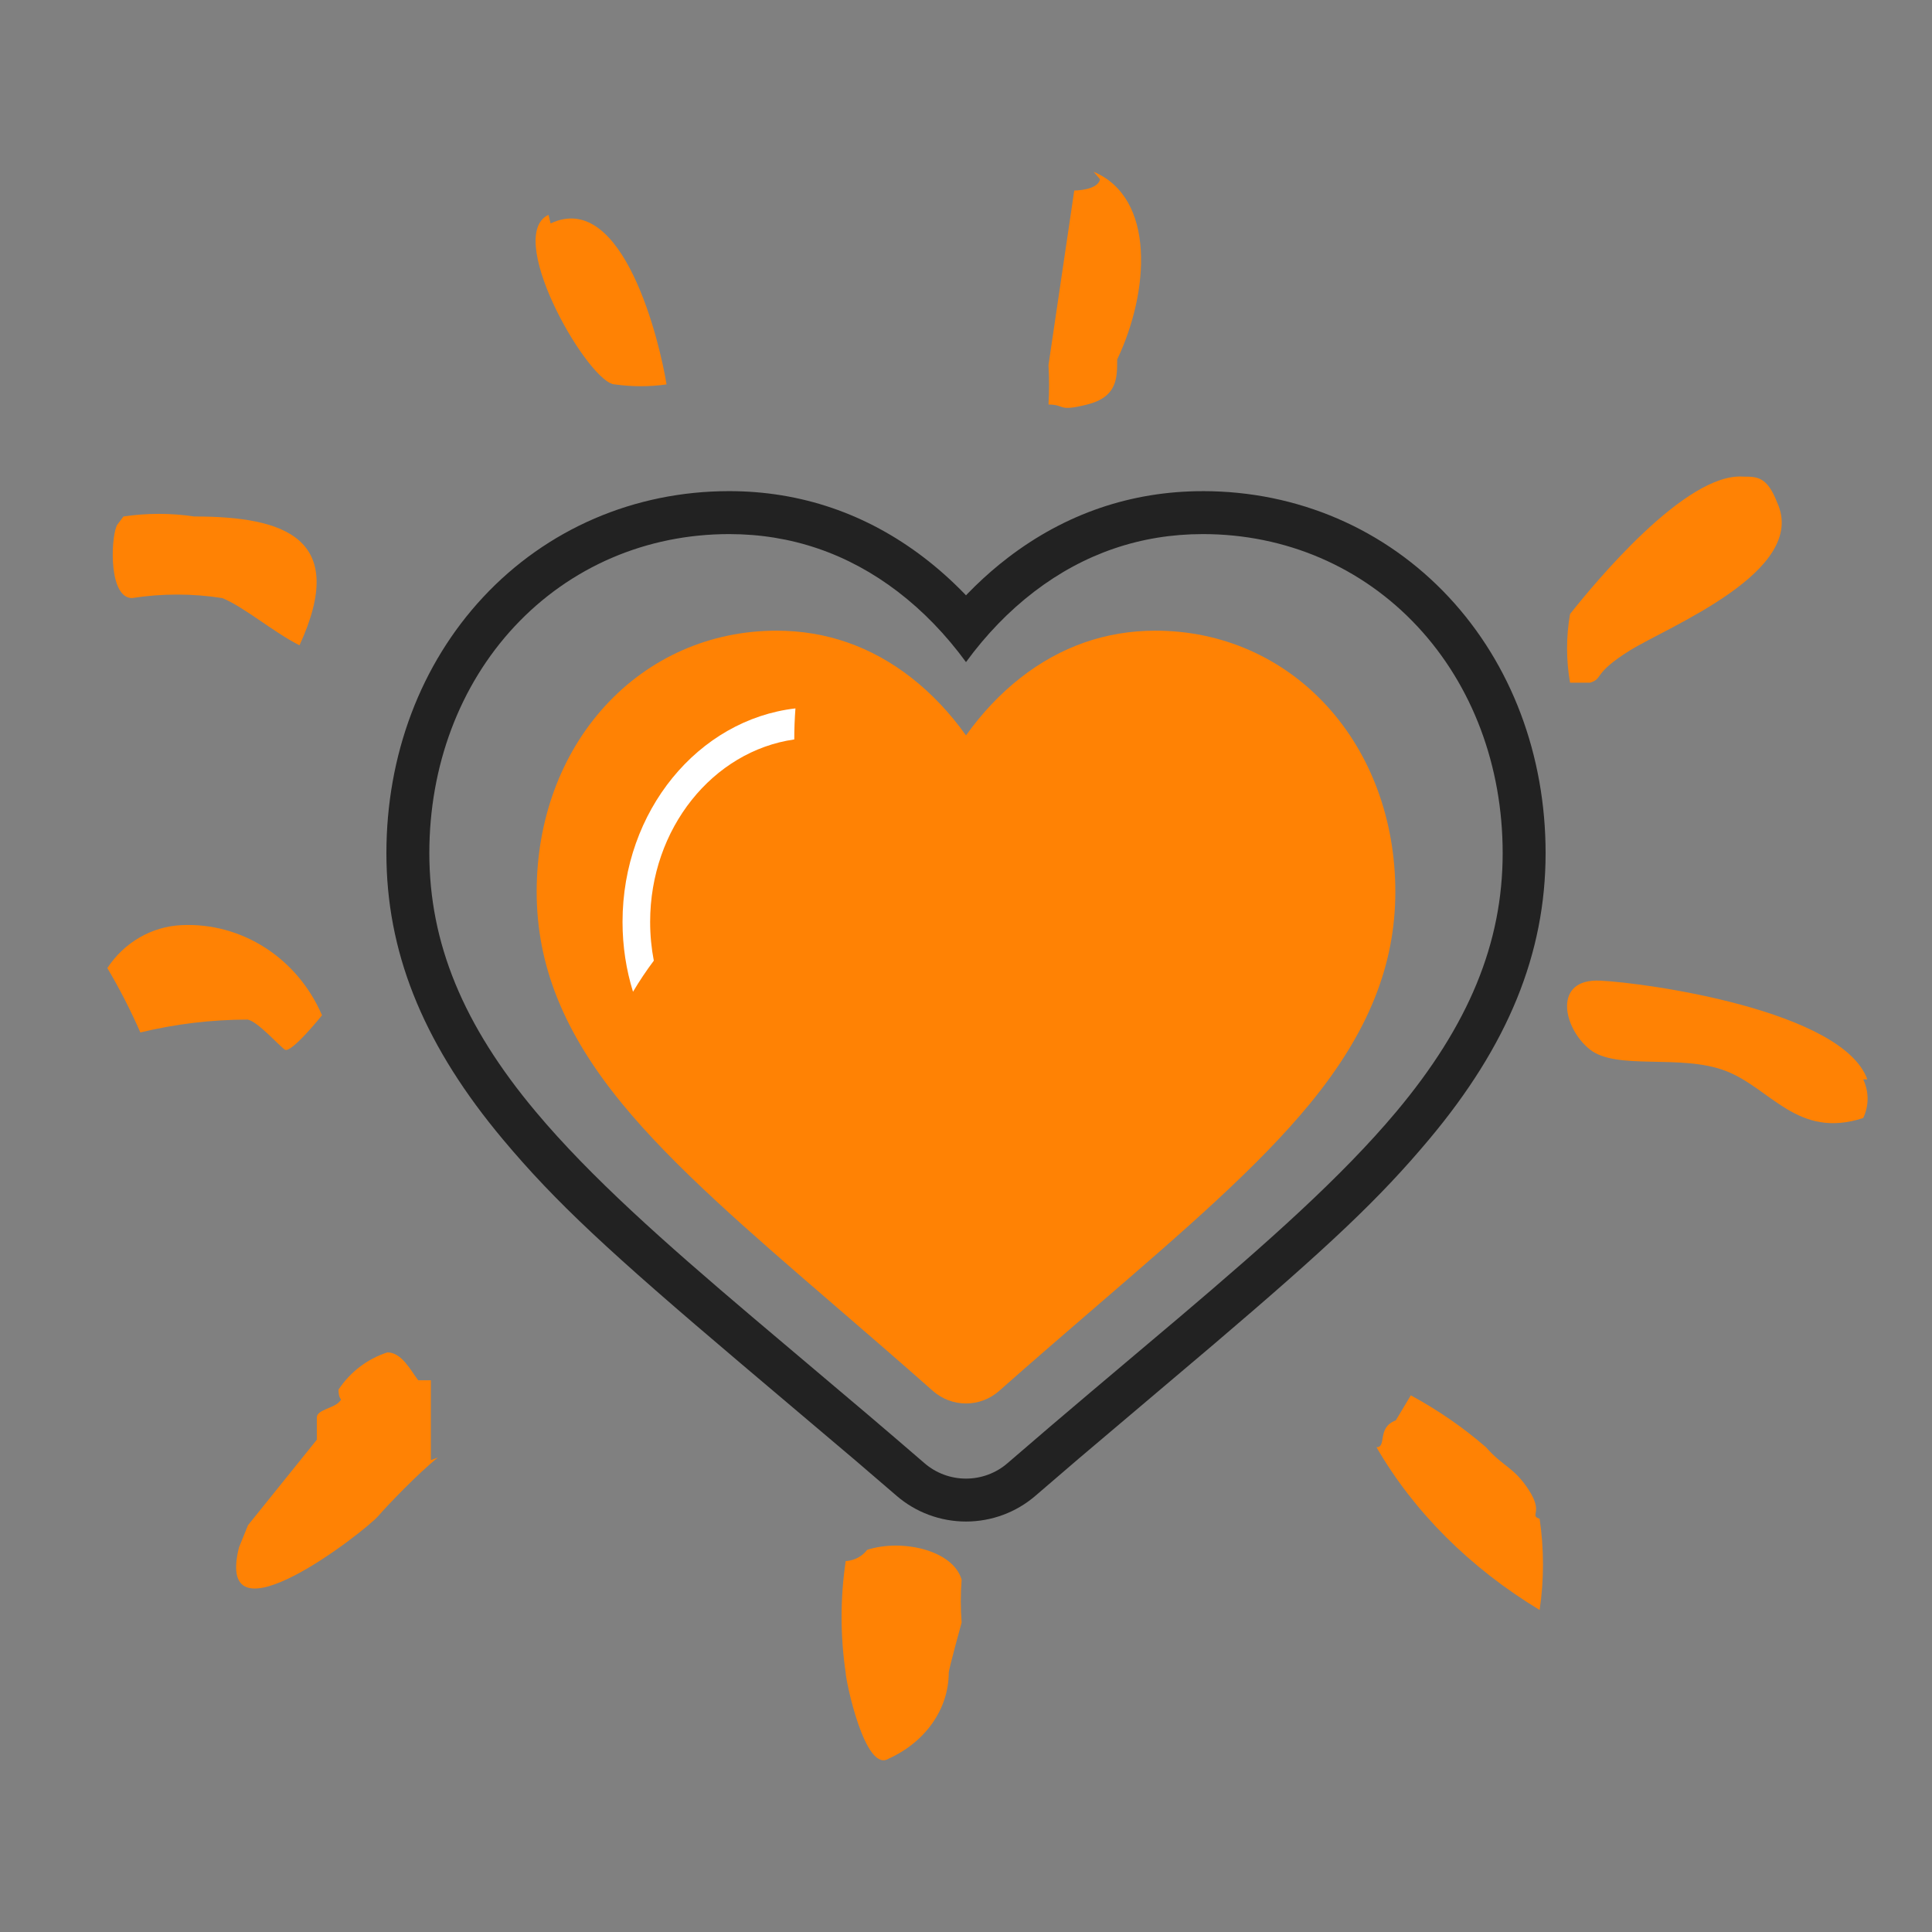<svg xmlns="http://www.w3.org/2000/svg" width="90" height="90" viewBox="0 0 90 90">
    <rect x="0" y="0" width="90" height="90" fill="#808080" stroke="none"/>
    <g fill="none" fill-rule="evenodd">
        <path fill="#222" fill-rule="nonzero" d="M56.032 22.88c-3.327 0-6.396 1.047-9.07 3.093l-.396.312c-.52.424-1.02.883-1.498 1.376l-.068.072-.068-.072c-.597-.616-1.229-1.18-1.893-1.688-2.674-2.046-5.744-3.094-9.071-3.094-4.414 0-8.496 1.758-11.465 4.943C19.593 30.945 18 35.184 18 39.742c0 4.543 1.653 8.696 5.098 12.936l.328.398c2.455 2.93 4.95 5.243 11.108 10.46l5.327 4.507c.648.553 1.246 1.067 1.898 1.63.897.778 2.049 1.206 3.241 1.206 1.192 0 2.343-.428 3.242-1.206l2.014-1.73 6.282-5.317c5.388-4.589 7.729-6.796 10.036-9.55C70.243 48.698 72 44.427 72 39.742c0-4.559-1.593-8.797-4.503-11.92-2.969-3.185-7.051-4.943-11.465-4.943zm0 2c3.862 0 7.413 1.529 10.001 4.305C68.591 31.93 70 35.68 70 39.742c0 4.183-1.575 8.012-4.959 12.05-2.542 3.034-6.018 6.106-10.05 9.528l-4.154 3.507c-1.238 1.047-2.555 2.167-3.905 3.335-.534.462-1.22.717-1.932.717s-1.398-.255-1.933-.718l-1.337-1.15c-.44-.378-.876-.75-1.304-1.113L35.01 61.32c-4.033-3.422-7.509-6.495-10.05-9.53C21.575 47.755 20 43.926 20 39.743c0-4.063 1.409-7.812 3.966-10.557 2.588-2.776 6.14-4.306 10.002-4.306 2.886 0 5.529.903 7.856 2.683 1.174.898 2.238 1.998 3.176 3.28.938-1.283 2.002-2.382 3.176-3.28 2.327-1.78 4.97-2.683 7.856-2.683z"/>
        <path fill="#FF8204" fill-rule="nonzero" d="M61.827 32.902c-2.07-2.271-4.912-3.523-8.001-3.523-2.309 0-4.424.739-6.285 2.195-.94.735-1.79 1.634-2.541 2.684-.75-1.05-1.602-1.949-2.541-2.684-1.861-1.456-3.976-2.195-6.285-2.195-3.089 0-5.93 1.252-8.001 3.523C26.127 35.148 25 38.215 25 41.54c0 3.422 1.26 6.555 3.967 9.858 2.422 2.956 5.901 5.956 9.931 9.43 1.376 1.186 2.936 2.531 4.556 3.964.428.379.977.587 1.546.587.57 0 1.118-.208 1.546-.587 1.62-1.433 3.18-2.778 4.557-3.965 4.029-3.473 7.509-6.473 9.93-9.429C63.74 48.095 65 44.962 65 41.54c0-3.325-1.127-6.392-3.173-8.638z"/>
        <path fill="#FF8204" d="M44.796 73.588c-.05.665-.05 1.332 0 1.997 0 0-.6 2.171-.6 2.345-.005 1.68-1.084 3.22-2.8 3.995-1.1.695-2-3.648-2-3.995-.256-1.73-.256-3.48 0-5.21 0 0 .6 0 1-.522 1.6-.52 4 0 4.4 1.39zM65.722 65c1.273.692 2.447 1.503 3.5 2.417.8.916 1.3.916 2 2 .7 1.083 0 1.166.5 1.333.208 1.411.208 2.839 0 4.25-3.246-1.966-5.857-4.571-7.6-7.583.5 0 0-.917.9-1.25l.7-1.167zm-47.674-2c.675 0 1.097.865 1.434 1.298h.59v3.722l.328-.123-.028.023c-.857.68-2.334 2.214-2.746 2.696-.59.692-7.674 6.231-6.494 1.471l.422-1.038 3.205-3.981v-1.039c0-.346.759-.433 1.012-.692.253-.26 0 0 0-.606.547-.824 1.35-1.435 2.277-1.731zm56.485-17.318c2.203.1 11.304 1.4 12.454 4.6h-.192c.273.566.273 1.234 0 1.8-3.066 1-4.31-1.4-6.418-2.2-2.108-.8-5.078 0-6.323-1-1.246-1-1.725-3.3.479-3.2zM15 47.296s-1.442 1.8-1.73 1.6c-.29-.2-1.25-1.3-1.732-1.4-1.683.002-3.36.203-5 .6-.452-1.033-.966-2.035-1.538-3 .786-1.197 2.07-1.938 3.462-2 2.802-.13 5.395 1.536 6.538 4.2zm66.207-25.093c.65 0 1.113 0 1.577 1.2 1.484 3.2-5.1 5.8-6.863 6.9-1.762 1.1-1.205 1.3-1.854 1.5h-.928c-.185-1.057-.185-2.143 0-3.2 1.113-1.4 5.38-6.6 8.068-6.4zM9.052 24.06c4.2 0 7.2 1 4.9 6-1.2-.6-2.6-1.8-3.6-2.2-1.392-.217-2.809-.217-4.2 0-1.06 0-1.006-2.603-.732-3.327l.032-.073.3-.4c1.094-.163 2.206-.163 3.3 0zM50.943 8c2.9 1.224 2.6 5.597 1.1 8.746 0 .874 0 1.749-1.4 2.099-1.4.35-1 0-1.8 0 .035-.612.035-1.225 0-1.837l1.2-8.133s1.1 0 1.2-.525l-.3-.35zM25.55 10.008l.1.4c3.4-1.6 5.1 5.6 5.4 7.5-.796.112-1.604.112-2.4 0-1.179 0-5.056-6.651-3.209-7.84l.109-.06z"/>
        <path fill="#FFF" fill-rule="nonzero" d="M37 34.446c-3.788.544-6.714 4.142-6.714 8.5 0 .62.059 1.224.171 1.806-.345.461-.67.945-.969 1.449-.316-1.02-.488-2.115-.488-3.255 0-5.169 3.529-9.421 8.055-9.946-.036.477-.055.959-.055 1.446z"/>
    </g>
</svg>

